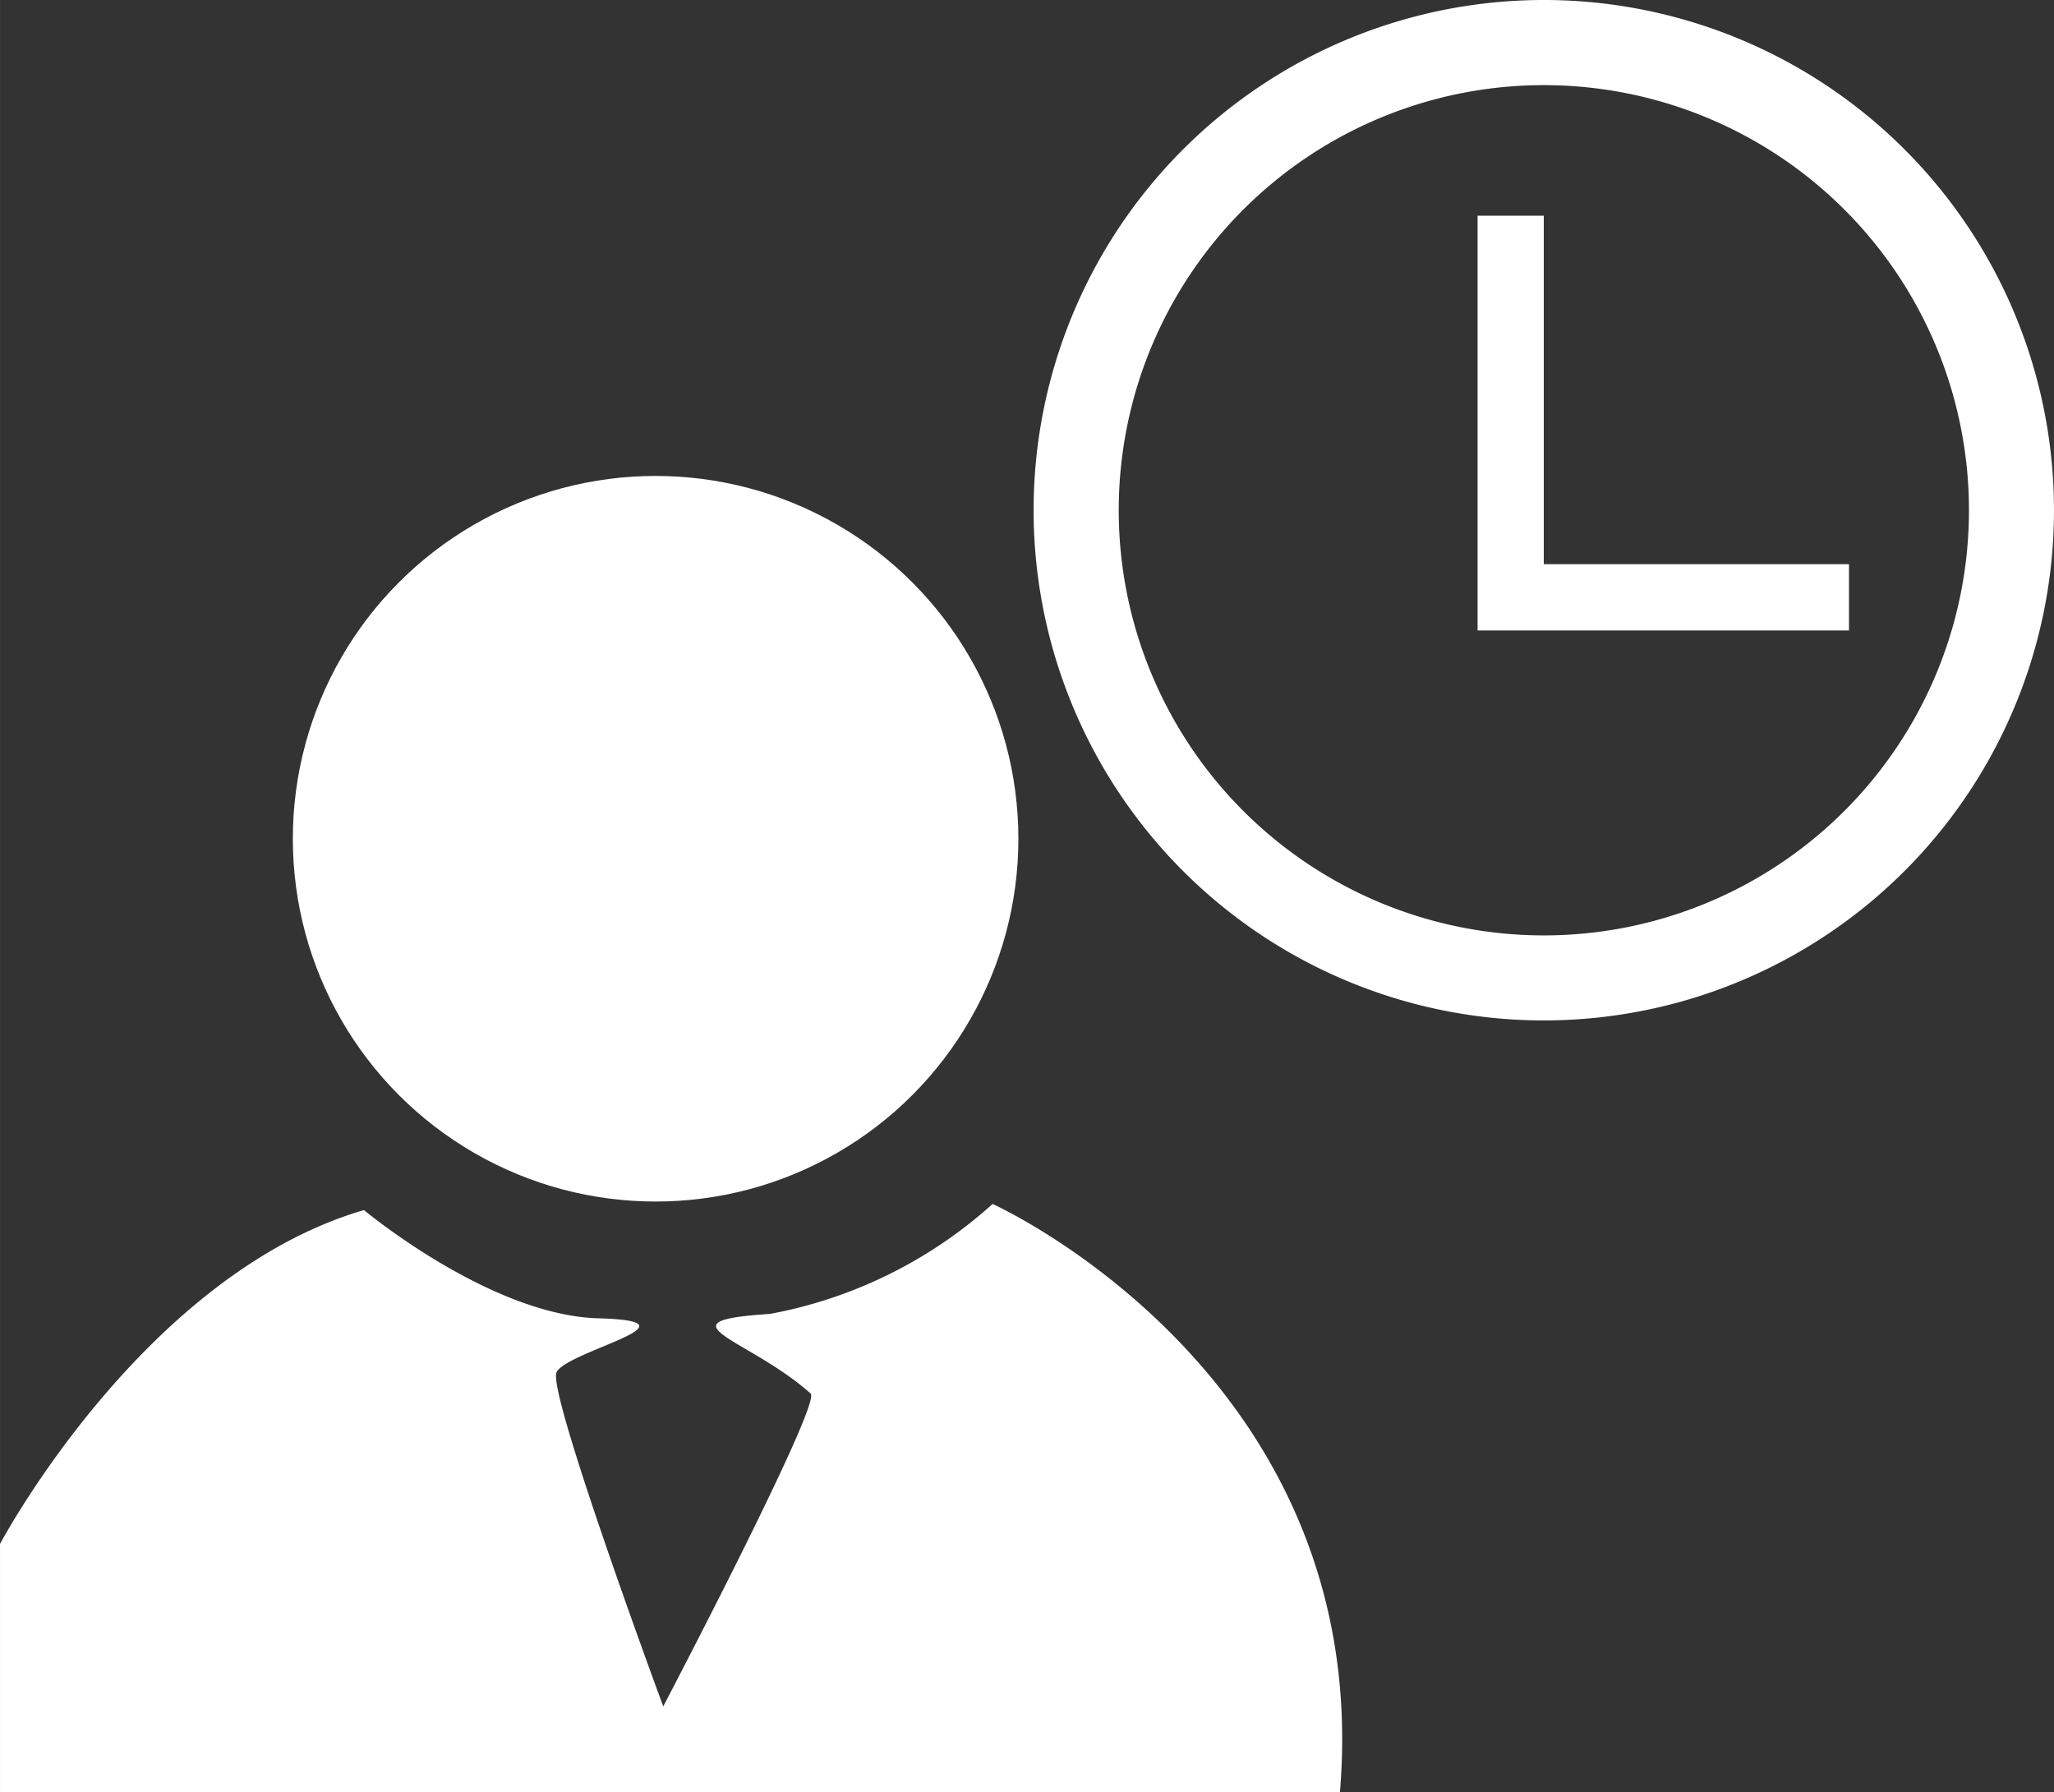 <svg xmlns="http://www.w3.org/2000/svg" width="13.764mm" height="12.008mm" viewBox="0 0 39.015 34.038"><rect x="0" y="0" width="39.015" height="34.038" fill="#333333" stroke="none"/><title>Recurso 172</title><g id="Capa_2" data-name="Capa 2"><g id="Capa_1-2" data-name="Capa 1"><circle cx="12.453" cy="15.931" r="6.891" style="fill:#fff"/><path d="M18.854,22.868s7.257,3.257,6.598,11.17H0V29.326s2.714-5.114,6.913-6.342c0,0,2.399,2.001,4.457,2.056,2.057.057-.628.629-.8,1.028-.171.4,2.028,6.343,2.028,6.343s3.013-5.751,2.8-5.942c-1.169-1.046-2.942-1.372-.771-1.513A8.672,8.672,0,0,0,18.854,22.868Z" style="fill:#fff"/><path d="M29.324,0a9.691,9.691,0,1,0,9.691,9.69A9.69,9.69,0,0,0,29.324,0Zm0,17.767A8.075,8.075,0,1,1,37.4,9.69,8.075,8.075,0,0,1,29.324,17.767Z" style="fill:#fff"/><polygon points="29.324 10.716 29.324 4.097 28.066 4.097 28.066 10.716 28.066 11.956 28.066 11.975 35.121 11.975 35.121 10.716 29.324 10.716" style="fill:#fff"/></g></g></svg>